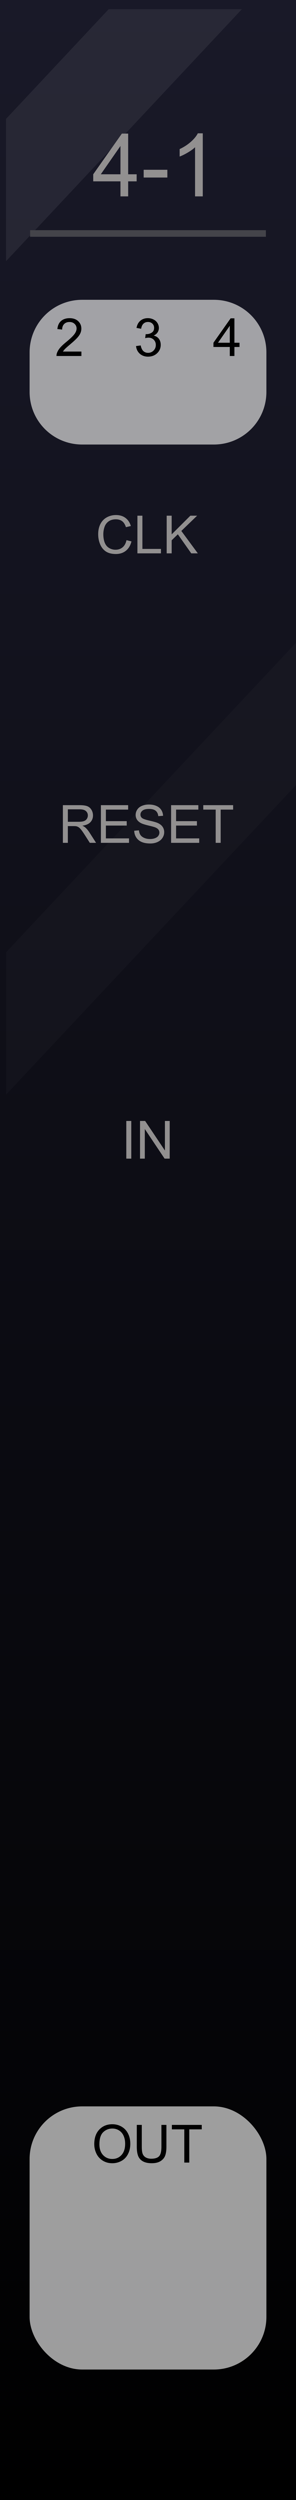 <?xml version="1.0" encoding="UTF-8" standalone="no"?>
<svg
   xmlns:dc="http://purl.org/dc/elements/1.1/"
   xmlns:cc="http://creativecommons.org/ns#"
   xmlns:rdf="http://www.w3.org/1999/02/22-rdf-syntax-ns#"
   xmlns:svg="http://www.w3.org/2000/svg"
   xmlns="http://www.w3.org/2000/svg"
   xmlns:xlink="http://www.w3.org/1999/xlink"
   xmlns:sodipodi="http://sodipodi.sourceforge.net/DTD/sodipodi-0.dtd"
   xmlns:inkscape="http://www.inkscape.org/namespaces/inkscape"
   width="45"
   height="380"
   viewBox="0 0 45 380"
   version="1.1"
   id="svg94"
   sodipodi:docname="SequentialSwitch2.svg"
   inkscape:version="0.92.5 (2060ec1f9f, 2020-04-08)">
  <rect x="0" y="0" width="45" height="380" fill="#333333" stroke="none"/>
  <sodipodi:namedview
     pagecolor="#ffffff"
     bordercolor="#666666"
     borderopacity="1"
     objecttolerance="10"
     gridtolerance="10"
     guidetolerance="10"
     inkscape:pageopacity="0"
     inkscape:pageshadow="2"
     inkscape:window-width="1920"
     inkscape:window-height="1026"
     id="namedview96"
     showgrid="false"
     inkscape:zoom="4.968421"
     inkscape:cx="0.20498853"
     inkscape:cy="39.163885"
     inkscape:window-x="1920"
     inkscape:window-y="0"
     inkscape:window-maximized="1"
     inkscape:current-layer="svg94"
     inkscape:pagecheckerboard="0" />
  <defs
     id="defs10">
    <linearGradient
       id="fe7cfbbc-feee-46dd-b601-e99b96fa138e"
       x1="22.5"
       y1="-0"
       x2="22.5"
       y2="380"
       gradientUnits="userSpaceOnUse">
      <stop
         offset="0"
         stop-color="#ebebeb"
         id="stop2" />
      <stop
         offset="1"
         stop-color="#e1e1e1"
         id="stop4" />
    </linearGradient>
    <linearGradient
       inkscape:collect="always"
       id="linearGradient22215-5">
      <stop
         style="stop-color:#000000;stop-opacity:1"
         offset="0"
         id="stop22211" />
      <stop
         style="stop-color:#191928;stop-opacity:1"
         offset="1"
         id="stop22213" />
    </linearGradient>
    <linearGradient
       id="linearGradient46906"
       gradientUnits="userSpaceOnUse"
       x1="520.135"
       y1="-5410.4"
       x2="530.864"
       y2="-5410.4"
       gradientTransform="rotate(90,-2442.45,-2960.45)">
      <stop
         offset="0.028"
         style="stop-color:#ff8c8c;stop-opacity:1"
         id="stop46902" />
      <stop
         offset="0.825"
         style="stop-color:#ff1515;stop-opacity:0"
         id="stop46904" />
    </linearGradient>
    <linearGradient
       id="SVGID_3_-8"
       gradientUnits="userSpaceOnUse"
       x1="520.135"
       y1="-5410.4"
       x2="530.864"
       y2="-5410.4"
       gradientTransform="rotate(90,-2442.45,-2960.45)">
      <stop
         offset="0.028"
         style="stop-color:#ff8c8c;stop-opacity:1"
         id="stop45383-7" />
      <stop
         offset="0.67"
         style="stop-color:#ff1515;stop-opacity:0"
         id="stop45385-6" />
    </linearGradient>
    <linearGradient
       id="SVGID_3_"
       gradientUnits="userSpaceOnUse"
       x1="520.135"
       y1="-5410.4"
       x2="530.864"
       y2="-5410.4"
       gradientTransform="rotate(90,-2442.45,-2960.45)">
      <stop
         offset="0.011"
         style="stop-color:#4C4C4C"
         id="stop45383" />
      <stop
         offset="0.67"
         style="stop-color:#3b3b3b;stop-opacity:0"
         id="stop45385" />
    </linearGradient>
    <linearGradient
       id="SVGID_1_"
       gradientUnits="userSpaceOnUse"
       x1="519"
       y1="-5410.4"
       x2="532"
       y2="-5410.4"
       gradientTransform="rotate(90,-2442.45,-2960.45)">
      <stop
         offset="0.006"
         style="stop-color:#303030"
         id="stop45369" />
      <stop
         offset="1"
         style="stop-color:#222222"
         id="stop45371" />
    </linearGradient>
    <linearGradient
       id="SVGID_2_"
       gradientUnits="userSpaceOnUse"
       x1="519.687"
       y1="-5410.4"
       x2="531.311"
       y2="-5410.4"
       gradientTransform="rotate(90,-2442.45,-2960.45)">
      <stop
         offset="0.011"
         style="stop-color:#636363"
         id="stop45376" />
      <stop
         offset="1"
         style="stop-color:#2B2B2B"
         id="stop45378" />
    </linearGradient>
    <linearGradient
       id="SVGID_3_-3"
       gradientUnits="userSpaceOnUse"
       x1="520.135"
       y1="-5410.4"
       x2="530.864"
       y2="-5410.4"
       gradientTransform="rotate(90,-2442.45,-2960.45)">
      <stop
         offset="0.011"
         style="stop-color:#4C4C4C"
         id="stop45383-1" />
      <stop
         offset="1"
         style="stop-color:#3B3B3B"
         id="stop45385-69" />
    </linearGradient>
    <linearGradient
       inkscape:collect="always"
       xlink:href="#linearGradient22215-5"
       id="linearGradient24009-7"
       gradientUnits="userSpaceOnUse"
       x1="105"
       y1="380"
       x2="105"
       y2="0" />
    <linearGradient
       inkscape:collect="always"
       xlink:href="#linearGradient22215-5"
       id="linearGradient25480"
       gradientUnits="userSpaceOnUse"
       x1="105"
       y1="380"
       x2="105"
       y2="0" />
    <linearGradient
       inkscape:collect="always"
       xlink:href="#linearGradient22215-5"
       id="linearGradient25482"
       gradientUnits="userSpaceOnUse"
       x1="105"
       y1="380"
       x2="105"
       y2="0" />
    <linearGradient
       inkscape:collect="always"
       xlink:href="#linearGradient22215-5"
       id="linearGradient25484"
       gradientUnits="userSpaceOnUse"
       x1="105"
       y1="380"
       x2="105"
       y2="0" />
  </defs>
  <g
     id="a569232f-c7aa-47d5-8f72-501ec4e917c2"
     data-name="components"
     inkscape:groupmode="layer"
     style="display:none">
    <circle
       id="acde747e-0770-484f-b763-a3e1a0e49fa1"
       data-name="Steps#CKSSThreeH"
       cx="23.032"
       cy="61.837"
       r="5"
       style="fill:#ff0000" />
    <circle
       id="a54b8ff0-6e35-4710-96f2-42ab3dd01a76"
       data-name="Clk#PJ301MPort"
       cx="23.032"
       cy="99.895"
       r="5"
       style="fill:#00ff00" />
    <circle
       id="b895bfd4-0707-4e2e-bb0f-fad149250cfe"
       data-name="Reset#PJ301MPort"
       cx="23.032"
       cy="148.01"
       r="5"
       style="fill:#00ff00" />
    <circle
       id="e98fbe14-33d8-4b2b-adc0-4260a2095805"
       data-name="In1#PJ301MPort"
       cx="23.032"
       cy="196"
       r="5"
       style="fill:#00ff00" />
    <circle
       id="a084da8d-2489-49de-b2ca-6eae45963a7c"
       data-name="In2#PJ301MPort"
       cx="23.032"
       cy="226"
       r="5"
       style="fill:#00ff00" />
    <circle
       id="f32f386c-f8c3-40ea-bf9e-a71eb09007fc"
       data-name="In3#PJ301MPort"
       cx="23.032"
       cy="256"
       r="5"
       style="fill:#00ff00" />
    <circle
       id="a8fce013-09d3-4020-974f-18dfc0b4039d"
       data-name="In4#PJ301MPort"
       cx="23.032"
       cy="286"
       r="5"
       style="fill:#00ff00" />
    <circle
       id="e63cf230-7edb-4269-9742-03e3f3f62954"
       data-name="Out#PJ301MPort"
       cx="23.032"
       cy="334"
       r="5"
       style="fill:#0000ff" />
    <circle
       id="a4c15de8-5b9e-4635-9fc8-c54c1d8698af"
       data-name="Pos1#TinyLight"
       cx="34.032"
       cy="186.788"
       r="1.5"
       style="fill:#ff00ff" />
    <circle
       id="a9483965-210f-43dd-bf96-97bda0efedf6"
       data-name="Pos2#TinyLight"
       cx="34.032"
       cy="214.944"
       r="1.5"
       style="fill:#ff00ff" />
    <circle
       id="eb048629-e983-4770-b95b-2591843cb8cb"
       data-name="Pos3#TinyLight"
       cx="34.032"
       cy="244.944"
       r="1.5"
       style="fill:#ff00ff" />
    <circle
       id="aa96ae00-df7d-40b6-a169-a503db53ed88"
       data-name="Pos4#TinyLight"
       cx="34.032"
       cy="274.944"
       r="1.5"
       style="fill:#ff00ff" />
  </g>
  <g
     id="b3947816-d40f-41db-852f-d14f402c3ab2-9-6-9-8"
     data-name="FND BG"
     style="fill:url(#linearGradient25482);fill-opacity:1"
     transform="scale(0.435,1)">
    <rect
       width="105"
       height="380"
       fill="url(#b0234e08-fdca-44f0-b5b7-019b02f0775b)"
       id="rect9-9-5-3-38-9"
       style="fill:url(#linearGradient25480);fill-opacity:1"
       x="0"
       y="0" />
  </g>
  <g
     id="b3947816-d40f-41db-852f-d14f402c3ab2-9-6-4-0-5"
     data-name="FND BG"
     style="fill:url(#linearGradient25484);fill-opacity:1"
     transform="matrix(0.435,0,0,1,0.917,1.401)">
    <path
       id="rect9-9-5-3-6-4-1"
       style="opacity:0;fill:#ffffff;fill-opacity:1;stroke-width:0.659"
       d="M 46.541,17.602 0.918,66.346 V 87.979 L 46.541,39.234 Z"
       transform="matrix(2.301,0,0,1,-2.111,-1.401)" />
  </g>
  <g
     id="b3947816-d40f-41db-852f-d14f402c3ab2-9-6-5-2-5"
     data-name="FND BG"
     style="fill:url(#linearGradient24009-7);fill-opacity:1"
     transform="matrix(0.435,0,0,1,0.917,1.401)">
    <path
       id="rect9-9-5-3-3-7-2"
       style="opacity:0.02;fill:#ffffff;fill-opacity:1;stroke-width:0.659"
       d="M 46.541,96.012 0.918,144.756 v 21.633 L 46.541,117.645 Z"
       transform="matrix(2.301,0,0,1,-2.111,-1.401)" />
  </g>
  <path
     id="rect18523-8-8-7-3-6"
     style="opacity:0.07;fill:#ffffff;stroke-width:0.528"
     d="M 16.521,1.401 0.917,18.073 V 39.705 L 36.769,1.401 Z" />
  <rect
     style="fill:#44444a;fill-opacity:1;stroke-width:0.042"
     id="rect8523-8-1-0-9-9-5"
     width="35.841"
     height="1"
     x="4.579"
     y="34.988" />
  <g
     aria-label="4-1"
     id="text14110-1-2-2-9-8-6"
     style="font-size:13.333px;line-height:1.25;fill:#929090"
     transform="translate(1.843)">
    <path
       d="M 16.47,29.85 V 27.565 H 12.33 v -1.074 l 4.355,-6.185 h 0.957 v 6.185 h 1.289 v 1.074 h -1.289 v 2.285 z m 0,-3.359 V 22.187 l -2.988,4.303 z"
       style="font-family:Arial;-inkscape-font-specification:Arial;text-align:center;text-anchor:middle"
       id="path30406"
       inkscape:connector-curvature="0" />
    <path
       d="m 19.999,26.985 v -1.178 h 3.6 v 1.178 z"
       style="font-family:Arial;-inkscape-font-specification:Arial;text-align:center;text-anchor:middle"
       id="path30408"
       inkscape:connector-curvature="0" />
    <path
       d="m 28.983,29.85 h -1.172 v -7.467 q -0.423,0.404 -1.113,0.807 -0.684,0.404 -1.23,0.605 v -1.133 q 0.983,-0.462 1.719,-1.12 0.736,-0.658 1.042,-1.276 h 0.755 z"
       style="font-family:Arial;-inkscape-font-specification:Arial;text-align:center;text-anchor:middle"
       id="path30410"
       inkscape:connector-curvature="0" />
  </g>
  <path
     id="rect25890-0-7-1-28-7-7"
     style="fill:#d0d0d0;fill-opacity:0.753"
     d="m 12.5,45.569 h 20 c 4.432,0 8,3.568 8,8 v 6 c 0,4.432 -3.568,8 -8,8 h -20 c -4.432,0 -8,-3.568 -8,-8 v -6 c 0,-4.432 3.568,-8 8,-8 z"
     sodipodi:nodetypes="sssssssss"
     inkscape:connector-curvature="0" />
  <g
     id="g898"
     transform="translate(-0.329)">
    <g
       style="font-size:8px;line-height:1.25;fill:#000000;fill-opacity:1"
       id="text14110-5-6-8-3-8-2-7-0"
       aria-label="2">
      <path
         inkscape:connector-curvature="0"
         id="path30390"
         style="font-family:Arial;-inkscape-font-specification:Arial;text-align:center;text-anchor:middle;fill:#000000;fill-opacity:1"
         d="m 12.704,53.436 v 0.676 H 8.919 q -0.008,-0.254 0.082,-0.488 0.145,-0.387 0.461,-0.762 0.32,-0.375 0.922,-0.867 0.934,-0.766 1.262,-1.211 0.328,-0.449 0.328,-0.848 0,-0.418 -0.301,-0.703 -0.297,-0.289 -0.777,-0.289 -0.508,0 -0.812,0.305 -0.305,0.305 -0.309,0.844 l -0.723,-0.074 q 0.074,-0.809 0.559,-1.23 0.484,-0.426 1.301,-0.426 0.824,0 1.305,0.457 0.48,0.457 0.48,1.133 0,0.344 -0.141,0.676 -0.141,0.332 -0.469,0.699 -0.324,0.367 -1.082,1.008 -0.633,0.531 -0.812,0.723 -0.18,0.188 -0.297,0.379 z" />
    </g>
    <g
       style="font-size:8px;line-height:1.25;fill:#000000;fill-opacity:1"
       id="text14110-5-6-8-3-8-2-7-4-1"
       aria-label="3">
      <path
         inkscape:connector-curvature="0"
         id="path30393"
         style="font-family:Arial;-inkscape-font-specification:Arial;text-align:center;text-anchor:middle;fill:#000000;fill-opacity:1"
         d="m 21.013,52.6 0.703,-0.094 q 0.121,0.598 0.41,0.863 0.293,0.262 0.711,0.262 0.496,0 0.836,-0.344 0.344,-0.344 0.344,-0.852 0,-0.484 -0.316,-0.797 -0.316,-0.316 -0.805,-0.316 -0.199,0 -0.496,0.078 l 0.078,-0.617 q 0.07,0.008 0.113,0.008 0.449,0 0.809,-0.234 0.359,-0.234 0.359,-0.723 0,-0.387 -0.262,-0.641 -0.262,-0.254 -0.676,-0.254 -0.41,0 -0.684,0.258 -0.273,0.258 -0.352,0.773 l -0.703,-0.125 q 0.129,-0.707 0.586,-1.094 0.457,-0.391 1.137,-0.391 0.469,0 0.863,0.203 0.395,0.199 0.602,0.547 0.211,0.348 0.211,0.738 0,0.371 -0.199,0.676 -0.199,0.305 -0.59,0.484 0.508,0.117 0.789,0.488 0.281,0.367 0.281,0.922 0,0.75 -0.547,1.273 -0.547,0.52 -1.383,0.52 -0.754,0 -1.254,-0.449 -0.496,-0.449 -0.566,-1.164 z" />
    </g>
    <g
       style="font-size:8px;line-height:1.25;fill:#000000;fill-opacity:1"
       id="text14110-5-6-8-3-8-2-7-4-5-6"
       aria-label="4">
      <path
         inkscape:connector-curvature="0"
         id="path30396"
         style="font-family:Arial;-inkscape-font-specification:Arial;text-align:center;text-anchor:middle;fill:#000000;fill-opacity:1"
         d="M 35.263,54.111 V 52.74 H 32.779 V 52.096 l 2.613,-3.711 h 0.574 v 3.711 h 0.773 v 0.645 h -0.773 v 1.371 z m 0,-2.016 v -2.582 l -1.793,2.582 z" />
    </g>
  </g>
  <g
     aria-label="CLK"
     id="text14110-5-6-8-3-8-2-5-1-8"
     style="font-size:8px;line-height:1.25;fill:#929090"
     transform="translate(-0.271)">
    <path
       d="m 19.502,82.104 0.758,0.191 q -0.238,0.934 -0.859,1.426 -0.617,0.488 -1.512,0.488 -0.926,0 -1.508,-0.375 -0.578,-0.379 -0.883,-1.094 -0.301,-0.715 -0.301,-1.535 0,-0.895 0.34,-1.559 0.344,-0.668 0.973,-1.012 0.633,-0.348 1.391,-0.348 0.859,0 1.445,0.438 0.586,0.438 0.816,1.23 l -0.746,0.176 q -0.199,-0.625 -0.578,-0.91 -0.379,-0.285 -0.953,-0.285 -0.66,0 -1.105,0.316 -0.441,0.316 -0.621,0.852 -0.18,0.531 -0.18,1.098 0,0.73 0.211,1.277 0.215,0.543 0.664,0.812 0.449,0.27 0.973,0.27 0.637,0 1.078,-0.367 0.441,-0.367 0.598,-1.09 z"
       style="font-family:Arial;-inkscape-font-specification:Arial"
       id="path30399"
       inkscape:connector-curvature="0" />
    <path
       d="m 21.162,84.111 v -5.727 h 0.758 v 5.051 h 2.82 v 0.676 z"
       style="font-family:Arial;-inkscape-font-specification:Arial"
       id="path30401"
       inkscape:connector-curvature="0" />
    <path
       d="m 25.611,84.111 v -5.727 h 0.758 v 2.84 l 2.844,-2.84 h 1.027 l -2.402,2.32 2.508,3.406 h -1 l -2.039,-2.898 -0.938,0.914 v 1.984 z"
       style="font-family:Arial;-inkscape-font-specification:Arial"
       id="path30403"
       inkscape:connector-curvature="0" />
  </g>
  <g
     aria-label="RESET"
     id="text14110-5-6-8-3-8-2-5-4-9-2"
     style="font-size:8px;line-height:1.25;fill:#929090"
     transform="translate(-0.311)">
    <path
       d="m 9.87,128.111 v -5.727 h 2.539 q 0.766,0 1.164,0.156 0.398,0.152 0.637,0.543 0.238,0.391 0.238,0.863 0,0.609 -0.395,1.027 -0.395,0.418 -1.219,0.531 0.301,0.145 0.457,0.285 0.332,0.305 0.629,0.762 l 0.996,1.559 h -0.953 l -0.758,-1.191 q -0.332,-0.516 -0.547,-0.789 -0.215,-0.273 -0.387,-0.383 -0.168,-0.109 -0.344,-0.152 -0.129,-0.027 -0.422,-0.027 h -0.879 v 2.543 z m 0.758,-3.199 h 1.629 q 0.52,0 0.812,-0.105 0.293,-0.109 0.445,-0.344 0.152,-0.238 0.152,-0.516 0,-0.406 -0.297,-0.668 -0.293,-0.262 -0.93,-0.262 h -1.812 z"
       style="font-family:Arial;-inkscape-font-specification:Arial;text-align:center;text-anchor:middle"
       id="path30413"
       inkscape:connector-curvature="0" />
    <path
       d="m 15.651,128.111 v -5.727 h 4.141 v 0.676 h -3.383 v 1.754 h 3.168 v 0.672 h -3.168 v 1.949 h 3.516 v 0.676 z"
       style="font-family:Arial;-inkscape-font-specification:Arial;text-align:center;text-anchor:middle"
       id="path30415"
       inkscape:connector-curvature="0" />
    <path
       d="m 20.714,126.272 0.715,-0.062 q 0.051,0.43 0.234,0.707 0.188,0.273 0.578,0.445 0.391,0.168 0.879,0.168 0.434,0 0.766,-0.129 0.332,-0.129 0.492,-0.352 0.164,-0.227 0.164,-0.492 0,-0.27 -0.156,-0.469 -0.156,-0.203 -0.516,-0.34 -0.23,-0.09 -1.02,-0.277 -0.789,-0.191 -1.105,-0.359 -0.41,-0.215 -0.613,-0.531 -0.199,-0.32 -0.199,-0.715 0,-0.434 0.246,-0.809 0.246,-0.379 0.719,-0.574 0.473,-0.195 1.051,-0.195 0.637,0 1.121,0.207 0.488,0.203 0.75,0.602 0.262,0.398 0.281,0.902 l -0.727,0.055 q -0.059,-0.543 -0.398,-0.82 -0.336,-0.277 -0.996,-0.277 -0.688,0 -1.004,0.254 -0.312,0.25 -0.312,0.605 0,0.309 0.223,0.508 0.219,0.199 1.141,0.41 0.926,0.207 1.27,0.363 0.5,0.23 0.738,0.586 0.238,0.352 0.238,0.812 0,0.457 -0.262,0.863 -0.262,0.402 -0.754,0.629 -0.488,0.223 -1.102,0.223 -0.777,0 -1.305,-0.227 -0.523,-0.227 -0.824,-0.68 -0.297,-0.457 -0.312,-1.031 z"
       style="font-family:Arial;-inkscape-font-specification:Arial;text-align:center;text-anchor:middle"
       id="path30417"
       inkscape:connector-curvature="0" />
    <path
       d="m 26.323,128.111 v -5.727 h 4.141 v 0.676 h -3.383 v 1.754 h 3.168 v 0.672 h -3.168 v 1.949 h 3.516 v 0.676 z"
       style="font-family:Arial;-inkscape-font-specification:Arial;text-align:center;text-anchor:middle"
       id="path30419"
       inkscape:connector-curvature="0" />
    <path
       d="m 33.101,128.111 v -5.051 h -1.887 v -0.676 h 4.539 v 0.676 h -1.895 v 5.051 z"
       style="font-family:Arial;-inkscape-font-specification:Arial;text-align:center;text-anchor:middle"
       id="path30421"
       inkscape:connector-curvature="0" />
  </g>
  <g
     aria-label="IN"
     id="text14110-5-6-8-3-8-2-2-1-6"
     style="font-size:8px;line-height:1.25;fill:#929090"
     transform="translate(-0.321)">
    <path
       d="m 19.522,176.111 v -5.727 h 0.758 v 5.727 z"
       style="font-family:Arial;-inkscape-font-specification:Arial;text-align:center;text-anchor:middle"
       id="path30424"
       inkscape:connector-curvature="0" />
    <path
       d="m 21.608,176.111 v -5.727 h 0.777 l 3.008,4.496 v -4.496 h 0.727 v 5.727 h -0.777 l -3.008,-4.5 v 4.5 z"
       style="font-family:Arial;-inkscape-font-specification:Arial;text-align:center;text-anchor:middle"
       id="path30426"
       inkscape:connector-curvature="0" />
  </g>
  <rect
     style="fill:#d0d0d0;fill-opacity:0.753"
     id="rect25890-0-7-1-28-6-0-2-9-8-8"
     width="36"
     height="40"
     x="4.5"
     y="320.168"
     rx="8" />
  <g
     aria-label="OUT"
     id="text14110-5-6-8-3-8-2-5-4-5-9-6-9"
     style="font-size:8px;line-height:1.25;fill:#000000;fill-opacity:1"
     transform="translate(-0.311)">
    <path
       d="m 14.642,325.922 q 0,-1.426 0.766,-2.23 0.766,-0.809 1.977,-0.809 0.793,0 1.43,0.379 0.637,0.379 0.969,1.059 0.336,0.676 0.336,1.535 0,0.871 -0.352,1.559 -0.352,0.688 -0.996,1.043 -0.645,0.352 -1.391,0.352 -0.809,0 -1.445,-0.391 -0.637,-0.391 -0.965,-1.066 -0.328,-0.676 -0.328,-1.43 z m 0.781,0.012 q 0,1.035 0.555,1.633 0.559,0.594 1.398,0.594 0.855,0 1.406,-0.602 0.555,-0.602 0.555,-1.707 0,-0.699 -0.238,-1.219 -0.234,-0.523 -0.691,-0.809 -0.453,-0.289 -1.02,-0.289 -0.805,0 -1.387,0.555 -0.578,0.551 -0.578,1.844 z"
       style="font-family:Arial;-inkscape-font-specification:Arial;fill:#000000;fill-opacity:1"
       id="path30429"
       inkscape:connector-curvature="0" />
    <path
       d="m 24.852,322.984 h 0.758 v 3.309 q 0,0.863 -0.195,1.371 -0.195,0.508 -0.707,0.828 -0.508,0.316 -1.336,0.316 -0.805,0 -1.316,-0.277 -0.512,-0.277 -0.73,-0.801 -0.219,-0.527 -0.219,-1.438 v -3.309 h 0.758 v 3.305 q 0,0.746 0.137,1.102 0.141,0.352 0.477,0.543 0.34,0.191 0.828,0.191 0.836,0 1.191,-0.379 0.355,-0.379 0.355,-1.457 z"
       style="font-family:Arial;-inkscape-font-specification:Arial;fill:#000000;fill-opacity:1"
       id="path30431"
       inkscape:connector-curvature="0" />
    <path
       d="M 28.329,328.711 V 323.66 h -1.887 v -0.676 h 4.539 V 323.66 h -1.895 v 5.051 z"
       style="font-family:Arial;-inkscape-font-specification:Arial;fill:#000000;fill-opacity:1"
       id="path30433"
       inkscape:connector-curvature="0" />
  </g>
</svg>
